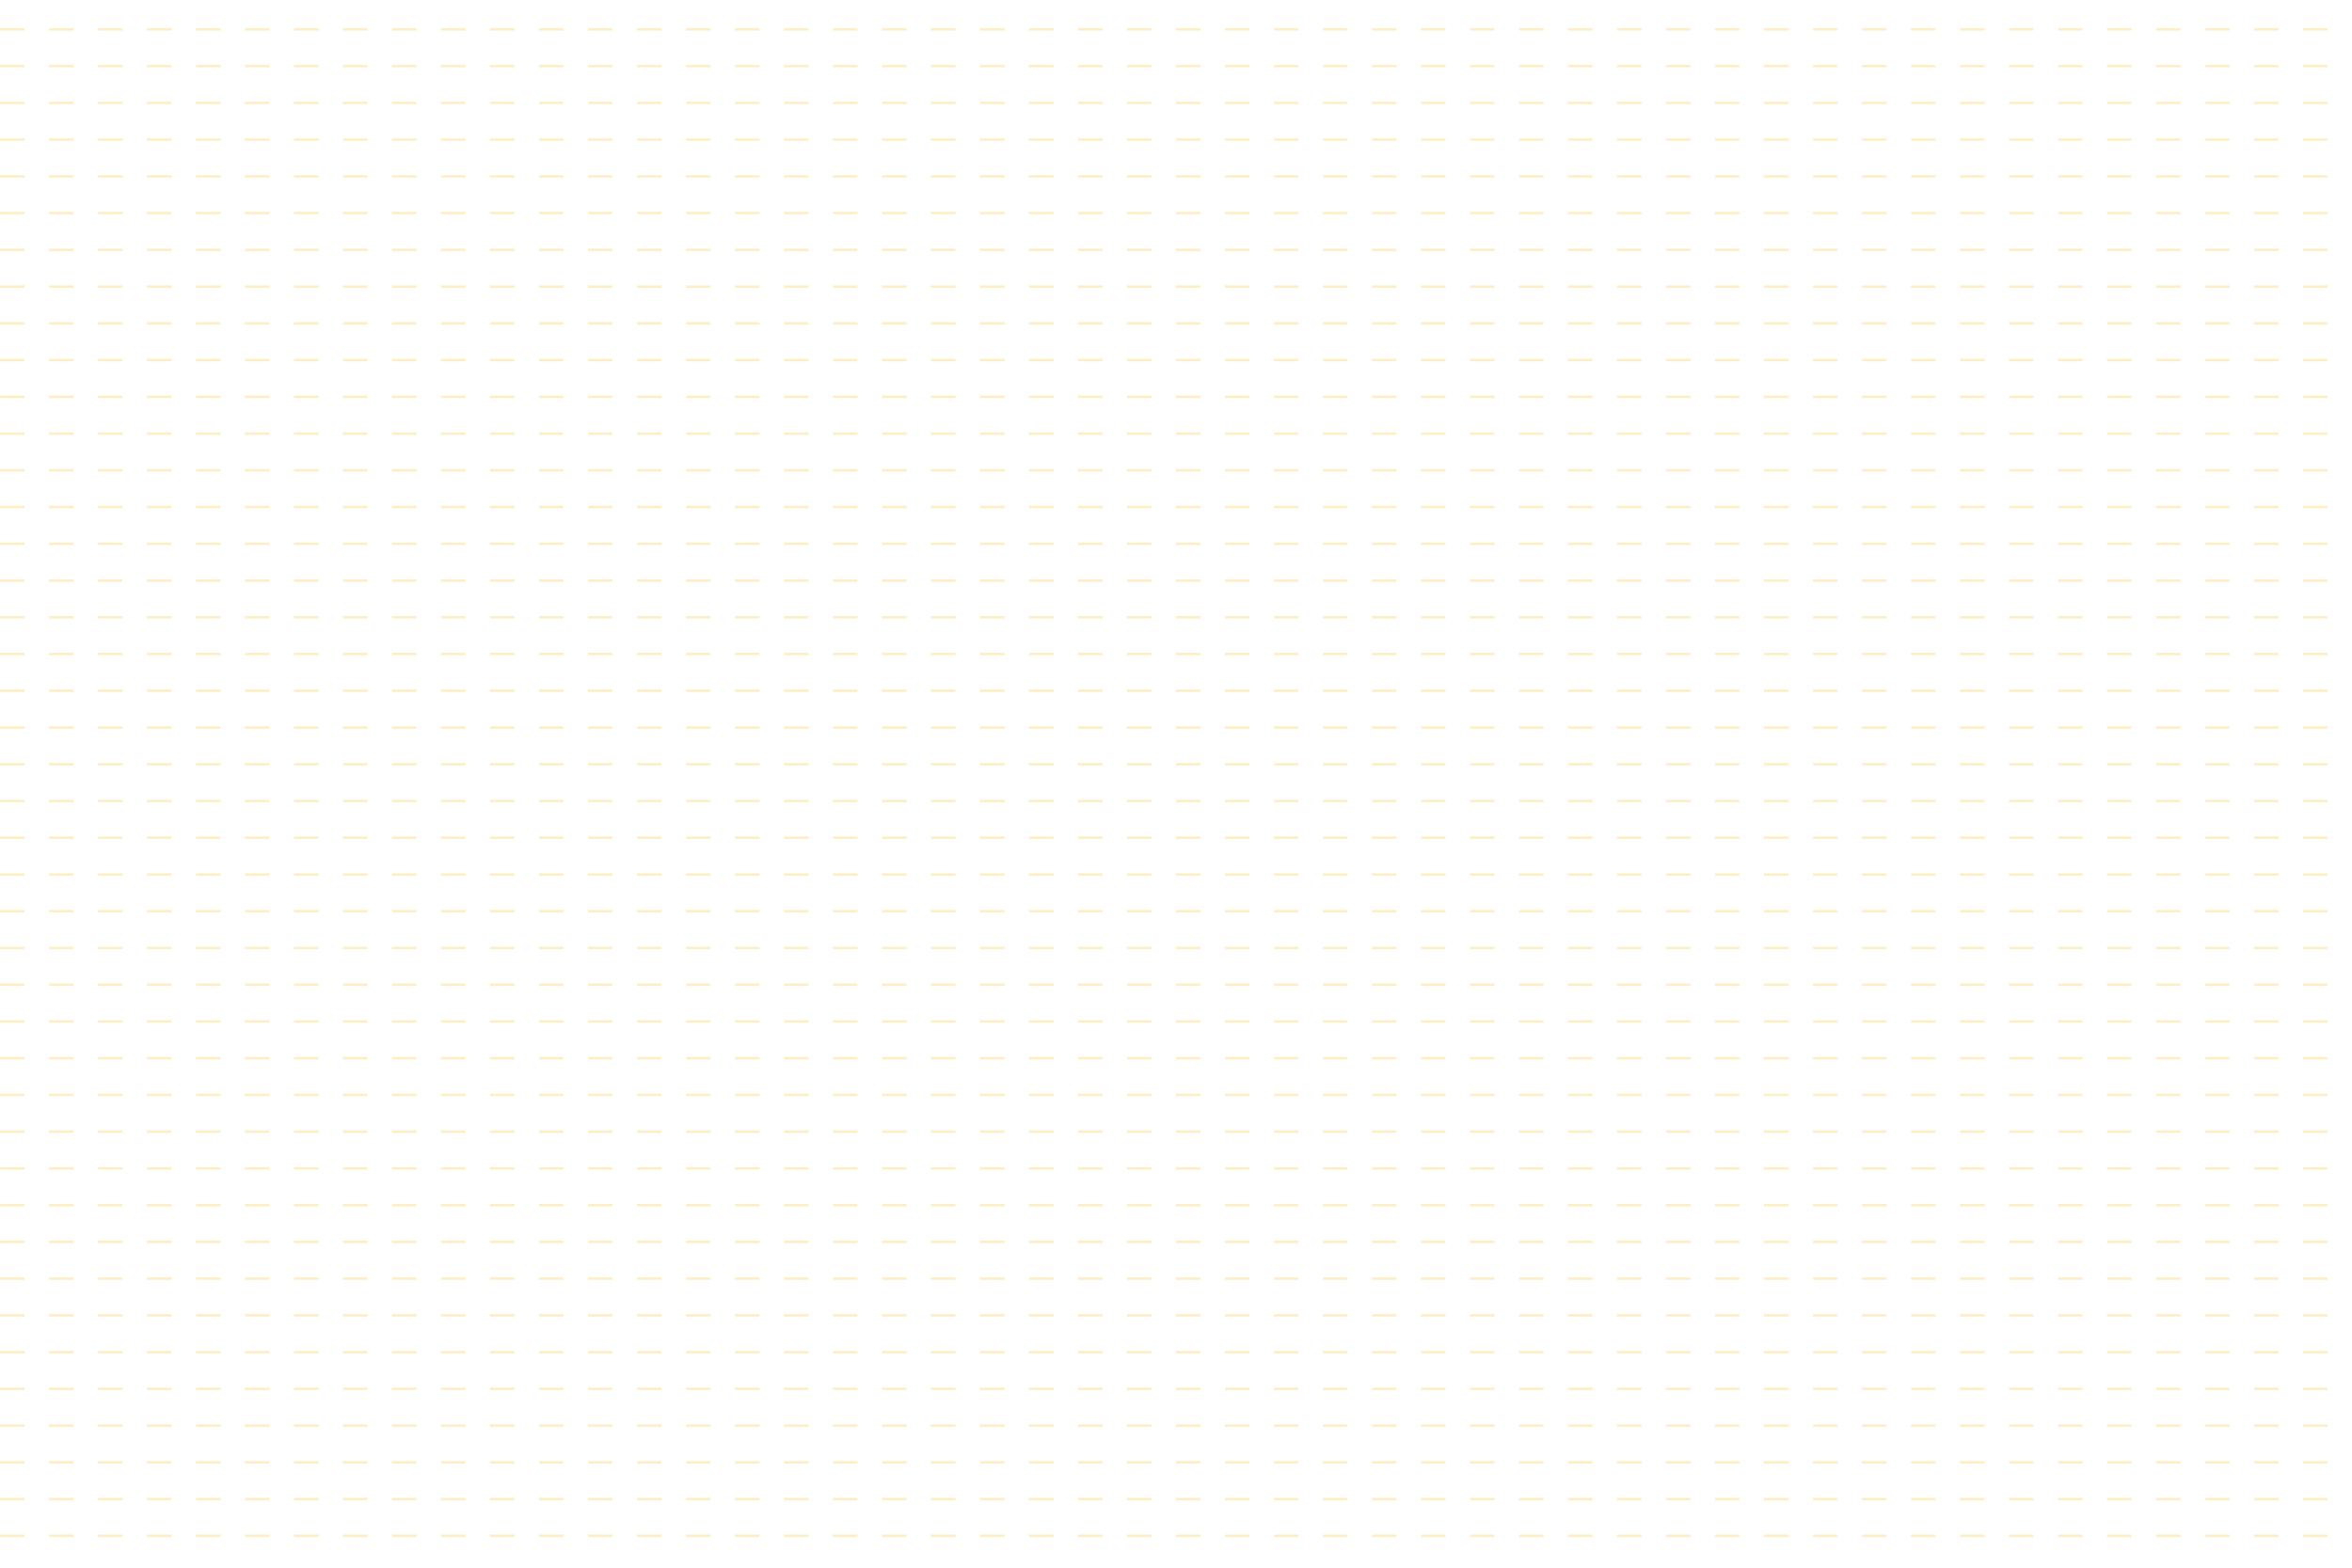 <svg width="1920" height="1280" viewBox="0 0 1920 1280" fill="none" xmlns="http://www.w3.org/2000/svg">
<line x1="-8.74228e-08" y1="924.006" x2="1920" y2="924.006" stroke="#FEBE16" stroke-opacity="0.25" stroke-width="2" stroke-dasharray="20 20"/>
<line x1="-8.74228e-08" y1="954.006" x2="1920" y2="954.006" stroke="#FEBE16" stroke-opacity="0.25" stroke-width="2" stroke-dasharray="20 20"/>
<line x1="-8.74228e-08" y1="984.006" x2="1920" y2="984.006" stroke="#FEBE16" stroke-opacity="0.25" stroke-width="2" stroke-dasharray="20 20"/>
<line x1="-8.74228e-08" y1="1014.01" x2="1920" y2="1014.01" stroke="#FEBE16" stroke-opacity="0.25" stroke-width="2" stroke-dasharray="20 20"/>
<line x1="-8.74228e-08" y1="1044.01" x2="1920" y2="1044.01" stroke="#FEBE16" stroke-opacity="0.25" stroke-width="2" stroke-dasharray="20 20"/>
<line x1="-8.74228e-08" y1="1074.01" x2="1920" y2="1074.01" stroke="#FEBE16" stroke-opacity="0.25" stroke-width="2" stroke-dasharray="20 20"/>
<line x1="-8.74228e-08" y1="1104.01" x2="1920" y2="1104.01" stroke="#FEBE16" stroke-opacity="0.25" stroke-width="2" stroke-dasharray="20 20"/>
<line x1="-8.74228e-08" y1="1134.01" x2="1920" y2="1134.01" stroke="#FEBE16" stroke-opacity="0.25" stroke-width="2" stroke-dasharray="20 20"/>
<line x1="-8.74228e-08" y1="1164.01" x2="1920" y2="1164.01" stroke="#FEBE16" stroke-opacity="0.25" stroke-width="2" stroke-dasharray="20 20"/>
<line x1="-8.74228e-08" y1="1194.01" x2="1920" y2="1194.01" stroke="#FEBE16" stroke-opacity="0.25" stroke-width="2" stroke-dasharray="20 20"/>
<line x1="-8.74228e-08" y1="1224.01" x2="1920" y2="1224.01" stroke="#FEBE16" stroke-opacity="0.25" stroke-width="2" stroke-dasharray="20 20"/>
<line x1="-8.74228e-08" y1="1254.01" x2="1920" y2="1254.01" stroke="#FEBE16" stroke-opacity="0.25" stroke-width="2" stroke-dasharray="20 20"/>
<line x1="-8.74228e-08" y1="894.006" x2="1920" y2="894.006" stroke="#FEBE16" stroke-opacity="0.25" stroke-width="2" stroke-dasharray="20 20"/>
<line x1="-8.74228e-08" y1="864.006" x2="1920" y2="864.005" stroke="#FEBE16" stroke-opacity="0.25" stroke-width="2" stroke-dasharray="20 20"/>
<line x1="-8.74228e-08" y1="834.005" x2="1920" y2="834.005" stroke="#FEBE16" stroke-opacity="0.25" stroke-width="2" stroke-dasharray="20 20"/>
<line x1="-8.74228e-08" y1="804.005" x2="1920" y2="804.005" stroke="#FEBE16" stroke-opacity="0.25" stroke-width="2" stroke-dasharray="20 20"/>
<line x1="-8.74228e-08" y1="774.005" x2="1920" y2="774.005" stroke="#FEBE16" stroke-opacity="0.25" stroke-width="2" stroke-dasharray="20 20"/>
<line x1="-8.74228e-08" y1="744.005" x2="1920" y2="744.005" stroke="#FEBE16" stroke-opacity="0.25" stroke-width="2" stroke-dasharray="20 20"/>
<line x1="-8.74228e-08" y1="714.005" x2="1920" y2="714.005" stroke="#FEBE16" stroke-opacity="0.25" stroke-width="2" stroke-dasharray="20 20"/>
<line x1="-8.74228e-08" y1="684.005" x2="1920" y2="684.004" stroke="#FEBE16" stroke-opacity="0.25" stroke-width="2" stroke-dasharray="20 20"/>
<line x1="-8.74228e-08" y1="654.004" x2="1920" y2="654.004" stroke="#FEBE16" stroke-opacity="0.25" stroke-width="2" stroke-dasharray="20 20"/>
<line x1="-8.74228e-08" y1="624.004" x2="1920" y2="624.004" stroke="#FEBE16" stroke-opacity="0.25" stroke-width="2" stroke-dasharray="20 20"/>
<line x1="-8.74228e-08" y1="594.004" x2="1920" y2="594.004" stroke="#FEBE16" stroke-opacity="0.25" stroke-width="2" stroke-dasharray="20 20"/>
<line x1="-8.74228e-08" y1="564.004" x2="1920" y2="564.004" stroke="#FEBE16" stroke-opacity="0.25" stroke-width="2" stroke-dasharray="20 20"/>
<line x1="-8.74228e-08" y1="534.004" x2="1920" y2="534.003" stroke="#FEBE16" stroke-opacity="0.25" stroke-width="2" stroke-dasharray="20 20"/>
<line x1="-8.74228e-08" y1="504.003" x2="1920" y2="504.003" stroke="#FEBE16" stroke-opacity="0.25" stroke-width="2" stroke-dasharray="20 20"/>
<line x1="-8.74228e-08" y1="474.003" x2="1920" y2="474.003" stroke="#FEBE16" stroke-opacity="0.25" stroke-width="2" stroke-dasharray="20 20"/>
<line x1="-8.74228e-08" y1="444.003" x2="1920" y2="444.003" stroke="#FEBE16" stroke-opacity="0.25" stroke-width="2" stroke-dasharray="20 20"/>
<line x1="-8.74228e-08" y1="414.003" x2="1920" y2="414.003" stroke="#FEBE16" stroke-opacity="0.25" stroke-width="2" stroke-dasharray="20 20"/>
<line x1="-8.74228e-08" y1="384.003" x2="1920" y2="384.003" stroke="#FEBE16" stroke-opacity="0.25" stroke-width="2" stroke-dasharray="20 20"/>
<line x1="-8.74228e-08" y1="354.003" x2="1920" y2="354.002" stroke="#FEBE16" stroke-opacity="0.25" stroke-width="2" stroke-dasharray="20 20"/>
<line x1="-8.74228e-08" y1="324.002" x2="1920" y2="324.002" stroke="#FEBE16" stroke-opacity="0.25" stroke-width="2" stroke-dasharray="20 20"/>
<line x1="-8.74228e-08" y1="294.002" x2="1920" y2="294.002" stroke="#FEBE16" stroke-opacity="0.25" stroke-width="2" stroke-dasharray="20 20"/>
<line x1="-8.74228e-08" y1="264.002" x2="1920" y2="264.002" stroke="#FEBE16" stroke-opacity="0.25" stroke-width="2" stroke-dasharray="20 20"/>
<line x1="-8.74228e-08" y1="234.002" x2="1920" y2="234.002" stroke="#FEBE16" stroke-opacity="0.25" stroke-width="2" stroke-dasharray="20 20"/>
<line x1="-8.74228e-08" y1="204.002" x2="1920" y2="204.001" stroke="#FEBE16" stroke-opacity="0.25" stroke-width="2" stroke-dasharray="20 20"/>
<line x1="-8.74228e-08" y1="174.001" x2="1920" y2="174.001" stroke="#FEBE16" stroke-opacity="0.25" stroke-width="2" stroke-dasharray="20 20"/>
<line x1="-8.74228e-08" y1="144.001" x2="1920" y2="144.001" stroke="#FEBE16" stroke-opacity="0.25" stroke-width="2" stroke-dasharray="20 20"/>
<line x1="-8.74228e-08" y1="114.001" x2="1920" y2="114.001" stroke="#FEBE16" stroke-opacity="0.25" stroke-width="2" stroke-dasharray="20 20"/>
<line x1="-8.74228e-08" y1="84.001" x2="1920" y2="84.001" stroke="#FEBE16" stroke-opacity="0.25" stroke-width="2" stroke-dasharray="20 20"/>
<line x1="-8.74228e-08" y1="54.001" x2="1920" y2="54.001" stroke="#FEBE16" stroke-opacity="0.25" stroke-width="2" stroke-dasharray="20 20"/>
<line x1="-8.74228e-08" y1="24.001" x2="1920" y2="24.001" stroke="#FEBE16" stroke-opacity="0.25" stroke-width="2" stroke-dasharray="20 20"/>
</svg>
